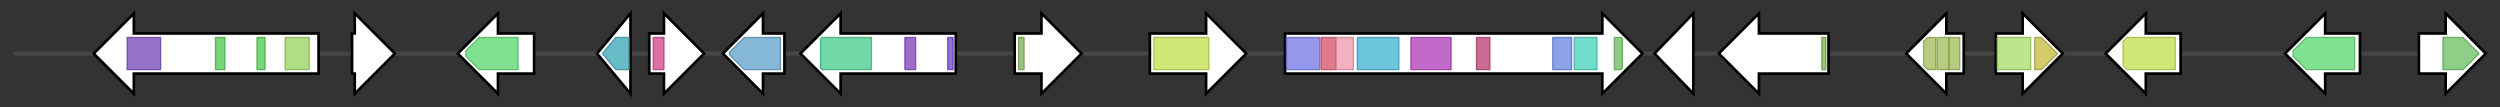 <svg version="1.1" baseProfile="full" xmlns="http://www.w3.org/2000/svg" width="1867.6" height="80">
	<rect width="100%" height="100%" fill="#333333" stroke="none"/>
	<g>
		<line x1="10" y1="40.0" x2="1857.6" y2="40.0" style="stroke:rgb(70,70,70); stroke-width:3 "/>
		<g>
			<title>
esterase</title>
			<polygon class="
esterase" points="238,25 100,25 100,10 70,40 100,70 100,55 238,55" fill="rgb(255,255,255)" fill-opacity="1.0" stroke="rgb(0,0,0)" stroke-width="2"  />
			<g>
				<title>Lipase_GDSL_2 (PF13472)
"GDSL-like Lipase/Acylhydrolase family"</title>
				<rect class="PF13472" x="95" y="28" stroke-linejoin="round" width="25" height="24" fill="rgb(116,68,184)" stroke="rgb(92,54,147)" stroke-width="1" opacity="0.75" />
			</g>
			<g>
				<title>FG-GAP_3 (PF13517)
"FG-GAP-like repeat"</title>
				<rect class="PF13517" x="161" y="28" stroke-linejoin="round" width="7" height="24" fill="rgb(77,199,76)" stroke="rgb(61,159,60)" stroke-width="1" opacity="0.75" />
			</g>
			<g>
				<title>FG-GAP_3 (PF13517)
"FG-GAP-like repeat"</title>
				<rect class="PF13517" x="192" y="28" stroke-linejoin="round" width="6" height="24" fill="rgb(77,199,76)" stroke="rgb(61,159,60)" stroke-width="1" opacity="0.75" />
			</g>
			<g>
				<title>Lipase_GDSL (PF00657)
"GDSL-like Lipase/Acylhydrolase"</title>
				<rect class="PF00657" x="213" y="28" stroke-linejoin="round" width="18" height="24" fill="rgb(151,210,92)" stroke="rgb(120,168,73)" stroke-width="1" opacity="0.75" />
			</g>
		</g>
		<g>
			<title>
unknown</title>
			<polygon class="
unknown" points="263,25 265,25 265,10 295,40 265,70 265,55 263,55" fill="rgb(255,255,255)" fill-opacity="1.0" stroke="rgb(0,0,0)" stroke-width="2"  />
		</g>
		<g>
			<title>lovA
cytochrome P450 monooxygenase</title>
			<polygon class="lovA
cytochrome P450 monooxygenase" points="399,25 372,25 372,10 342,40 372,70 372,55 399,55" fill="rgb(255,255,255)" fill-opacity="1.0" stroke="rgb(0,0,0)" stroke-width="2"  />
			<g>
				<title>p450 (PF00067)
"Cytochrome P450"</title>
				<polygon class="PF00067" points="348,38 358,28 387,28 387,52 358,52 348,42" stroke-linejoin="round" width="39" height="24" fill="rgb(85,216,107)" stroke="rgb(68,172,85)" stroke-width="1" opacity="0.75" />
			</g>
		</g>
		<g>
			<title>
unknown</title>
			<polygon class="
unknown" points="446,40 471,10 471,70" fill="rgb(255,255,255)" fill-opacity="1.0" stroke="rgb(0,0,0)" stroke-width="2"  />
			<g>
				<title>FSH1 (PF03959)
"Serine hydrolase (FSH1)"</title>
				<polygon class="PF03959" points="450,40 460,28 470,28 470,52 460,52" stroke-linejoin="round" width="23" height="24" fill="rgb(54,166,181)" stroke="rgb(43,132,144)" stroke-width="1" opacity="0.75" />
			</g>
		</g>
		<g>
			<title>lovC
enoyl reductase</title>
			<polygon class="lovC
enoyl reductase" points="485,25 496,25 496,10 526,40 496,70 496,55 485,55" fill="rgb(255,255,255)" fill-opacity="1.0" stroke="rgb(0,0,0)" stroke-width="2"  />
			<g>
				<title>ADH_N (PF08240)
"Alcohol dehydrogenase GroES-like domain"</title>
				<rect class="PF08240" x="488" y="28" stroke-linejoin="round" width="8" height="24" fill="rgb(211,65,138)" stroke="rgb(168,51,110)" stroke-width="1" opacity="0.75" />
			</g>
		</g>
		<g>
			<title>lovD
transesterase</title>
			<polygon class="lovD
transesterase" points="586,25 570,25 570,10 540,40 570,70 570,55 586,55" fill="rgb(255,255,255)" fill-opacity="1.0" stroke="rgb(0,0,0)" stroke-width="2"  />
			<g>
				<title>Beta-lactamase (PF00144)
"Beta-lactamase"</title>
				<polygon class="PF00144" points="545,39 556,28 583,28 583,52 556,52 545,41" stroke-linejoin="round" width="38" height="24" fill="rgb(92,159,200)" stroke="rgb(73,127,160)" stroke-width="1" opacity="0.75" />
			</g>
		</g>
		<g>
			<title>
hydroxymethylglutaryl-coenzyme A reductase</title>
			<polygon class="
hydroxymethylglutaryl-coenzyme A reductase" points="714,25 628,25 628,10 598,40 628,70 628,55 714,55" fill="rgb(255,255,255)" fill-opacity="1.0" stroke="rgb(0,0,0)" stroke-width="2"  />
			<g>
				<title>HMG-CoA_red (PF00368)
"Hydroxymethylglutaryl-coenzyme A reductase"</title>
				<polygon class="PF00368" points="613,29 614,28 651,28 651,52 614,52 613,51" stroke-linejoin="round" width="38" height="24" fill="rgb(67,203,137)" stroke="rgb(53,162,109)" stroke-width="1" opacity="0.75" />
			</g>
			<g>
				<title>Sterol-sensing (PF12349)
"Sterol-sensing domain of SREBP cleavage-activation"</title>
				<rect class="PF12349" x="676" y="28" stroke-linejoin="round" width="8" height="24" fill="rgb(126,60,182)" stroke="rgb(100,48,145)" stroke-width="1" opacity="0.75" />
			</g>
			<g>
				<title>HPIH (PF13323)
"N-terminal domain with HPIH motif"</title>
				<rect class="PF13323" x="708" y="28" stroke-linejoin="round" width="4" height="24" fill="rgb(109,62,205)" stroke="rgb(87,49,164)" stroke-width="1" opacity="0.75" />
			</g>
		</g>
		<g>
			<title>lovE
regulatory protein</title>
			<polygon class="lovE
regulatory protein" points="758,25 778,25 778,10 808,40 778,70 778,55 758,55" fill="rgb(255,255,255)" fill-opacity="1.0" stroke="rgb(0,0,0)" stroke-width="2"  />
			<g>
				<title>Zn_clus (PF00172)
"Fungal Zn(2)-Cys(6) binuclear cluster domain"</title>
				<rect class="PF00172" x="761" y="28" stroke-linejoin="round" width="4" height="24" fill="rgb(121,178,76)" stroke="rgb(96,142,60)" stroke-width="1" opacity="0.75" />
			</g>
		</g>
		<g>
			<title>
unknown</title>
			<polygon class="
unknown" points="859,25 901,25 901,10 931,40 901,70 901,55 859,55" fill="rgb(255,255,255)" fill-opacity="1.0" stroke="rgb(0,0,0)" stroke-width="2"  />
			<g>
				<title>MFS_1 (PF07690)
"Major Facilitator Superfamily"</title>
				<rect class="PF07690" x="862" y="28" stroke-linejoin="round" width="41" height="24" fill="rgb(193,224,74)" stroke="rgb(154,179,59)" stroke-width="1" opacity="0.75" />
			</g>
		</g>
		<g>
			<title>lovF
polyketide synthase</title>
			<polygon class="lovF
polyketide synthase" points="960,25 1197,25 1197,10 1227,40 1197,70 1197,55 960,55" fill="rgb(255,255,255)" fill-opacity="1.0" stroke="rgb(0,0,0)" stroke-width="2"  />
			<g>
				<title>ketoacyl-synt (PF00109)
"Beta-ketoacyl synthase, N-terminal domain"</title>
				<rect class="PF00109" x="961" y="28" stroke-linejoin="round" width="25" height="24" fill="rgb(112,116,228)" stroke="rgb(89,92,182)" stroke-width="1" opacity="0.75" />
			</g>
			<g>
				<title>Ketoacyl-synt_C (PF02801)
"Beta-ketoacyl synthase, C-terminal domain"</title>
				<rect class="PF02801" x="987" y="28" stroke-linejoin="round" width="11" height="24" fill="rgb(215,78,102)" stroke="rgb(172,62,81)" stroke-width="1" opacity="0.75" />
			</g>
			<g>
				<title>KAsynt_C_assoc (PF16197)
"Ketoacyl-synthetase C-terminal extension"</title>
				<rect class="PF16197" x="998" y="28" stroke-linejoin="round" width="13" height="24" fill="rgb(240,150,172)" stroke="rgb(192,120,137)" stroke-width="1" opacity="0.75" />
			</g>
			<g>
				<title>Acyl_transf_1 (PF00698)
"Acyl transferase domain"</title>
				<rect class="PF00698" x="1014" y="28" stroke-linejoin="round" width="31" height="24" fill="rgb(59,176,209)" stroke="rgb(47,140,167)" stroke-width="1" opacity="0.75" />
			</g>
			<g>
				<title>PS-DH (PF14765)
"Polyketide synthase dehydratase"</title>
				<rect class="PF14765" x="1054" y="28" stroke-linejoin="round" width="30" height="24" fill="rgb(173,56,182)" stroke="rgb(138,44,145)" stroke-width="1" opacity="0.75" />
			</g>
			<g>
				<title>Methyltransf_12 (PF08242)
"Methyltransferase domain"</title>
				<rect class="PF08242" x="1103" y="28" stroke-linejoin="round" width="10" height="24" fill="rgb(187,59,115)" stroke="rgb(149,47,92)" stroke-width="1" opacity="0.75" />
			</g>
			<g>
				<title>ADH_zinc_N_2 (PF13602)
"Zinc-binding dehydrogenase"</title>
				<rect class="PF13602" x="1160" y="28" stroke-linejoin="round" width="14" height="24" fill="rgb(101,131,226)" stroke="rgb(80,104,180)" stroke-width="1" opacity="0.75" />
			</g>
			<g>
				<title>KR (PF08659)
"KR domain"</title>
				<rect class="PF08659" x="1176" y="28" stroke-linejoin="round" width="17" height="24" fill="rgb(66,209,188)" stroke="rgb(52,167,150)" stroke-width="1" opacity="0.75" />
			</g>
			<g>
				<title>PP-binding (PF00550)
"Phosphopantetheine attachment site"</title>
				<polygon class="PF00550" points="1206,28 1211,28 1212,29 1212,51 1211,52 1206,52" stroke-linejoin="round" width="6" height="24" fill="rgb(103,191,88)" stroke="rgb(82,152,70)" stroke-width="1" opacity="0.75" />
			</g>
		</g>
		<g>
			<title>
unknown</title>
			<polygon class="
unknown" points="1236,40 1265,10 1265,70" fill="rgb(255,255,255)" fill-opacity="1.0" stroke="rgb(0,0,0)" stroke-width="2"  />
		</g>
		<g>
			<title>
regulatory protein</title>
			<polygon class="
regulatory protein" points="1366,25 1314,25 1314,10 1284,40 1314,70 1314,55 1366,55" fill="rgb(255,255,255)" fill-opacity="1.0" stroke="rgb(0,0,0)" stroke-width="2"  />
			<g>
				<title>Zn_clus (PF00172)
"Fungal Zn(2)-Cys(6) binuclear cluster domain"</title>
				<rect class="PF00172" x="1361" y="28" stroke-linejoin="round" width="3" height="24" fill="rgb(121,178,76)" stroke="rgb(96,142,60)" stroke-width="1" opacity="0.75" />
			</g>
		</g>
		<g>
			<title>
unknown</title>
			<polygon class="
unknown" points="1467,25 1454,25 1454,10 1424,40 1454,70 1454,55 1467,55" fill="rgb(255,255,255)" fill-opacity="1.0" stroke="rgb(0,0,0)" stroke-width="2"  />
			<g>
				<title>Mito_carr (PF00153)
"Mitochondrial carrier protein"</title>
				<polygon class="PF00153" points="1437,31 1440,28 1446,28 1446,52 1440,52 1437,49" stroke-linejoin="round" width="9" height="24" fill="rgb(159,187,84)" stroke="rgb(127,149,67)" stroke-width="1" opacity="0.75" />
			</g>
			<g>
				<title>Mito_carr (PF00153)
"Mitochondrial carrier protein"</title>
				<rect class="PF00153" x="1447" y="28" stroke-linejoin="round" width="9" height="24" fill="rgb(159,187,84)" stroke="rgb(127,149,67)" stroke-width="1" opacity="0.75" />
			</g>
			<g>
				<title>Mito_carr (PF00153)
"Mitochondrial carrier protein"</title>
				<rect class="PF00153" x="1456" y="28" stroke-linejoin="round" width="8" height="24" fill="rgb(159,187,84)" stroke="rgb(127,149,67)" stroke-width="1" opacity="0.75" />
			</g>
		</g>
		<g>
			<title>
unknown</title>
			<polygon class="
unknown" points="1491,25 1511,25 1511,10 1541,40 1511,70 1511,55 1491,55" fill="rgb(255,255,255)" fill-opacity="1.0" stroke="rgb(0,0,0)" stroke-width="2"  />
			<g>
				<title>MmgE_PrpD (PF03972)
"MmgE/PrpD N-terminal domain"</title>
				<rect class="PF03972" x="1492" y="28" stroke-linejoin="round" width="25" height="24" fill="rgb(166,220,102)" stroke="rgb(132,176,81)" stroke-width="1" opacity="0.75" />
			</g>
			<g>
				<title>MmgE_PrpD_C (PF19305)
"MmgE/PrpD C-terminal domain"</title>
				<polygon class="PF19305" points="1520,28 1525,28 1537,40 1525,52 1520,52" stroke-linejoin="round" width="18" height="24" fill="rgb(194,186,61)" stroke="rgb(155,148,48)" stroke-width="1" opacity="0.75" />
			</g>
		</g>
		<g>
			<title>
unknown</title>
			<polygon class="
unknown" points="1629,25 1603,25 1603,10 1573,40 1603,70 1603,55 1629,55" fill="rgb(255,255,255)" fill-opacity="1.0" stroke="rgb(0,0,0)" stroke-width="2"  />
			<g>
				<title>MFS_1 (PF07690)
"Major Facilitator Superfamily"</title>
				<polygon class="PF07690" points="1586,31 1589,28 1625,28 1625,52 1589,52 1586,49" stroke-linejoin="round" width="39" height="24" fill="rgb(193,224,74)" stroke="rgb(154,179,59)" stroke-width="1" opacity="0.75" />
			</g>
		</g>
		<g>
			<title>
cytochrome P450 monooxygenase</title>
			<polygon class="
cytochrome P450 monooxygenase" points="1763,25 1737,25 1737,10 1707,40 1737,70 1737,55 1763,55" fill="rgb(255,255,255)" fill-opacity="1.0" stroke="rgb(0,0,0)" stroke-width="2"  />
			<g>
				<title>p450 (PF00067)
"Cytochrome P450"</title>
				<polygon class="PF00067" points="1713,38 1723,28 1759,28 1759,52 1723,52 1713,42" stroke-linejoin="round" width="46" height="24" fill="rgb(85,216,107)" stroke="rgb(68,172,85)" stroke-width="1" opacity="0.75" />
			</g>
		</g>
		<g>
			<title>
unknown</title>
			<polygon class="
unknown" points="1807,25 1827,25 1827,10 1857,40 1827,70 1827,55 1807,55" fill="rgb(255,255,255)" fill-opacity="1.0" stroke="rgb(0,0,0)" stroke-width="2"  />
			<g>
				<title>Glyco_hydro_115 (PF15979)
"Glycosyl hydrolase family 115"</title>
				<polygon class="PF15979" points="1825,28 1840,28 1852,40 1840,52 1825,52" stroke-linejoin="round" width="29" height="24" fill="rgb(103,191,95)" stroke="rgb(82,152,76)" stroke-width="1" opacity="0.75" />
			</g>
		</g>
	</g>
</svg>
